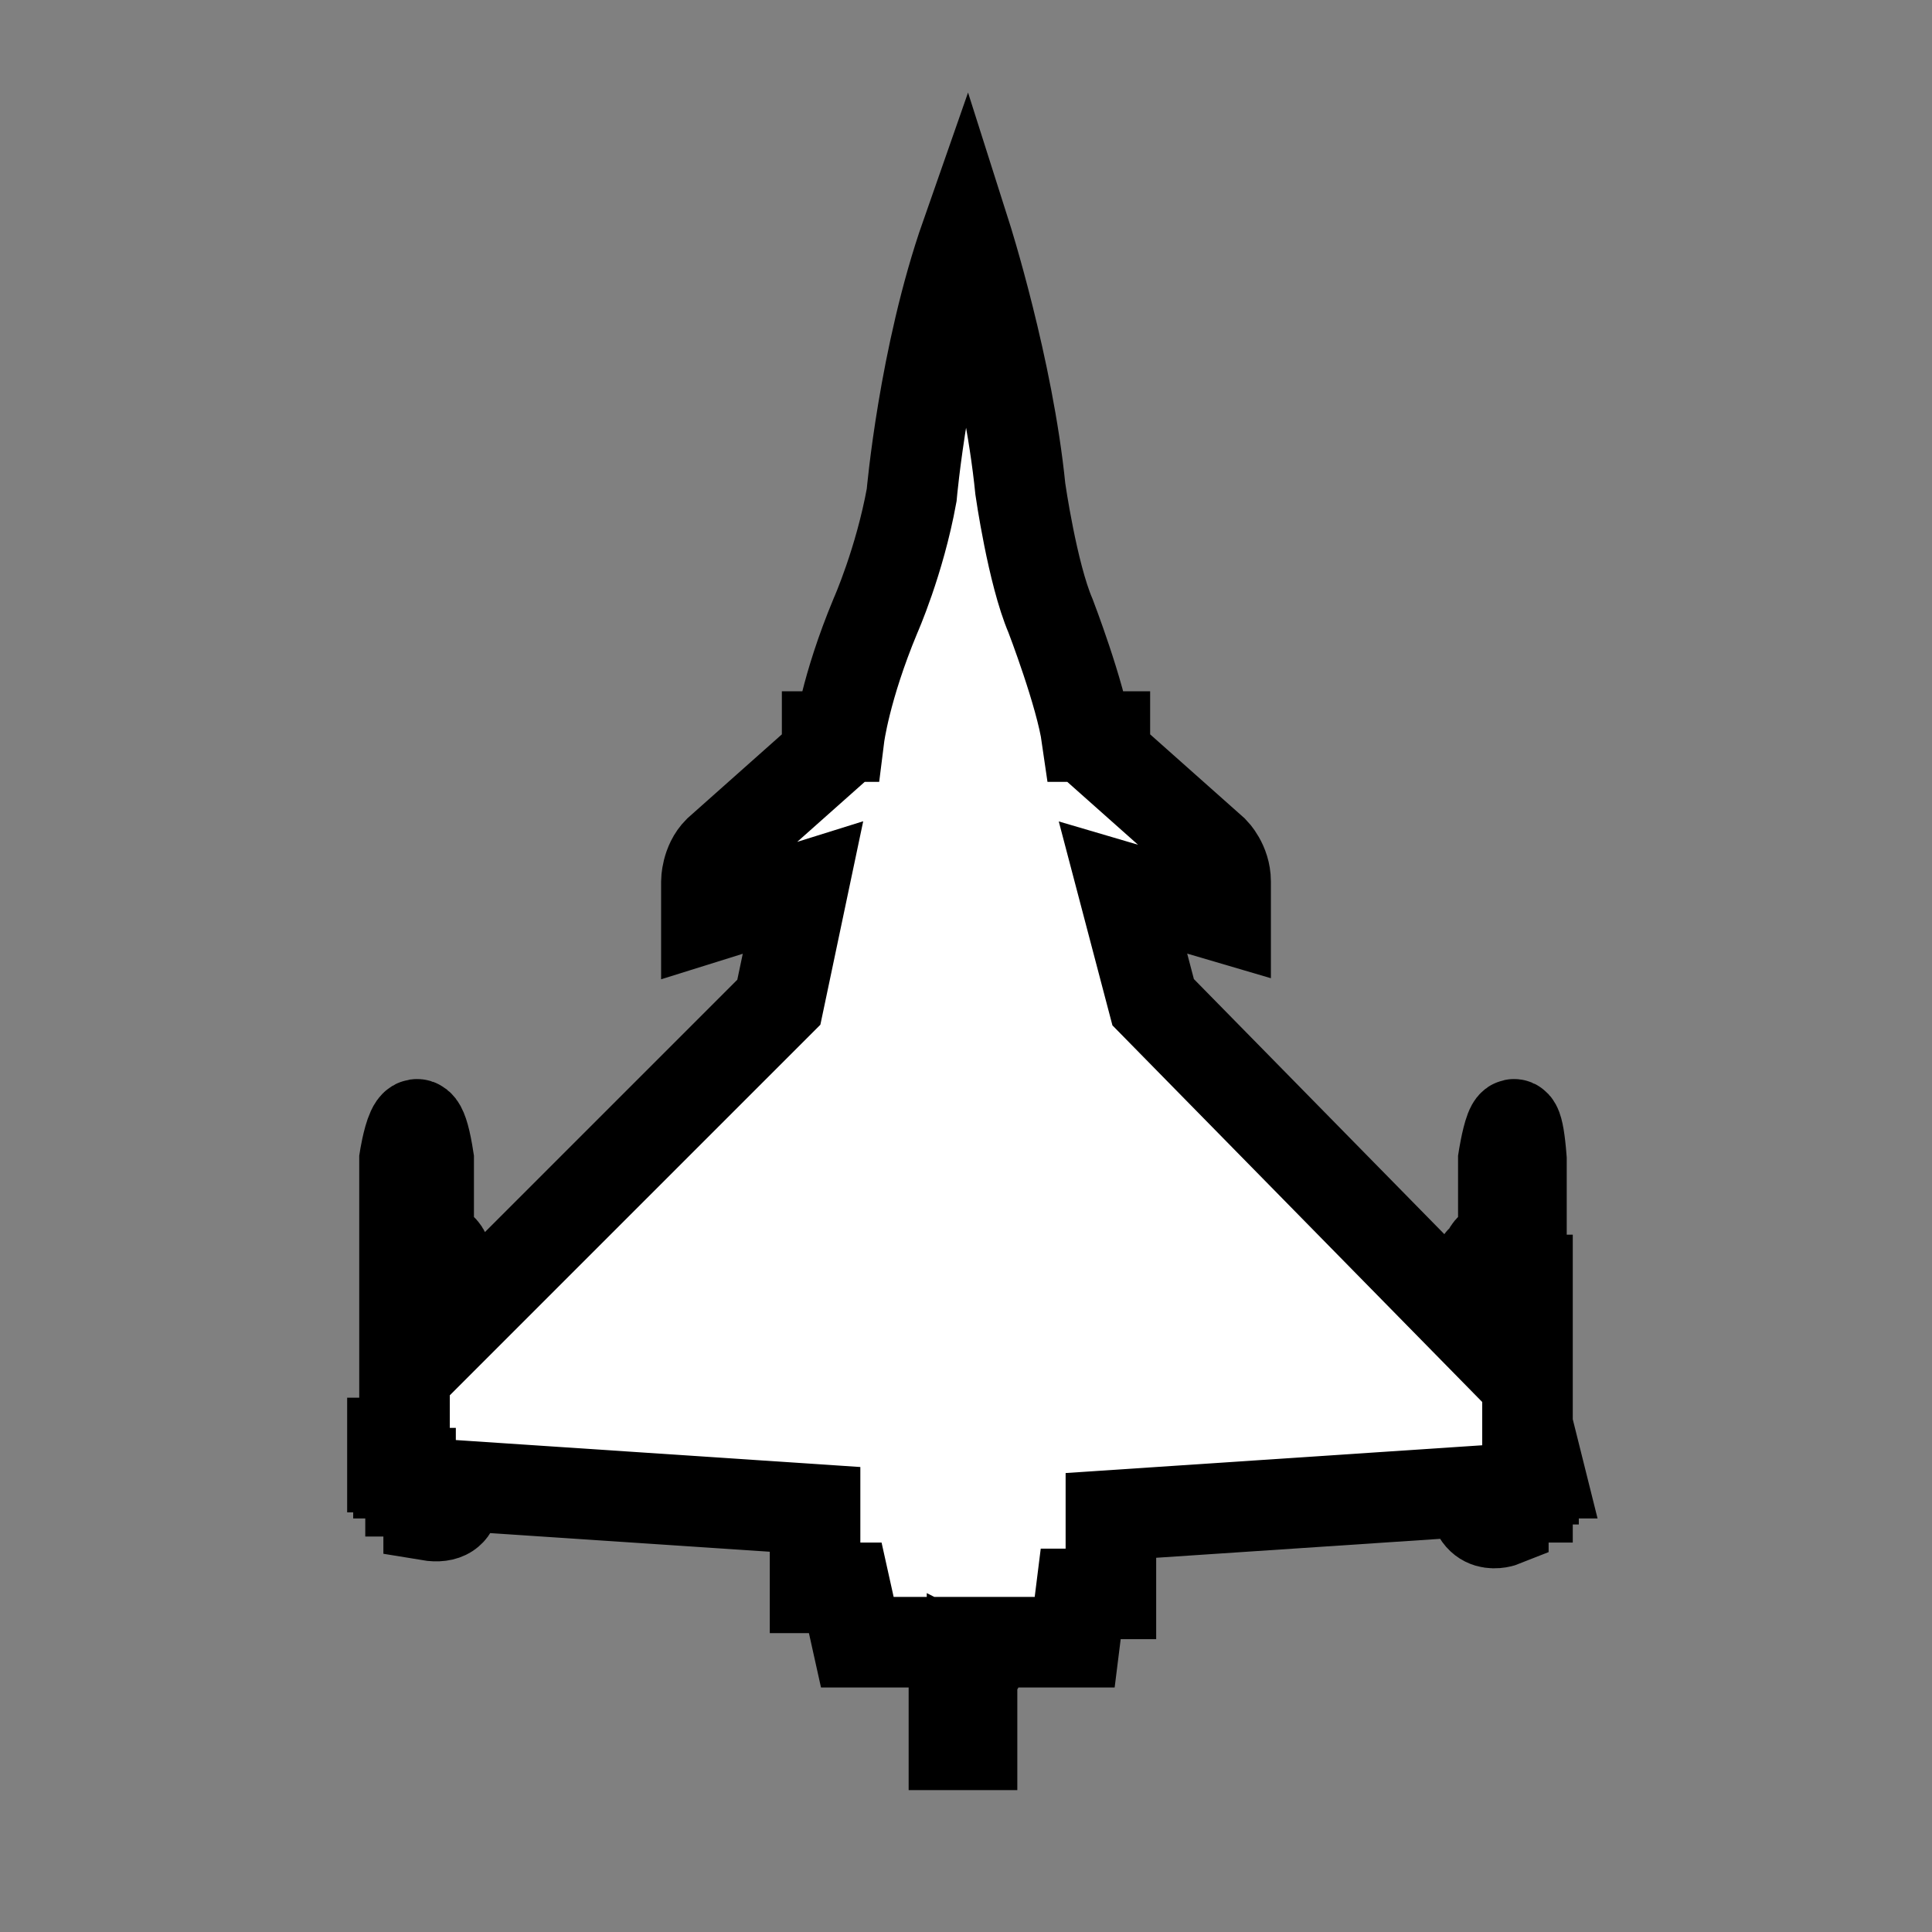 <svg version="1.1" xmlns="http://www.w3.org/2000/svg" viewBox="-0.3 -1 32 32" width="120" height="120"><rect x="-0.3" y="-1" width="32" height="32" fill="#808080" stroke="none"/><g><path paint-order="stroke" fill="#fff" stroke="#000" stroke-width="1.5" d="M17.1 9.2s.5 1.3.6 2h.3v.3l1.8 1.6s.2.2.2.5v.6l-1.7-.5.5 1.9 5.4 5.5V20s0-.2.1-.1c0 0 0-.3.3-.3v-1.4s.2-1.3.3 0v2h.1V23h.1l.1.4h-.1v.1H25v.3h-.4v.4s-.5.2-.5-.5l-6 .4v1.3h-.5l-.1.8H16s0 .5-.2.4v1.3h-.3v-1.3l-.1-.4h-1.5l-.2-.9h-.5V24l-6-.4s.2.6-.4.5v-.4h-.3v-.3h-.2v-.1h-.1v-.4h.2v-4.7s.2-1.3.4 0v1.4s.3 0 .3.3v1.2l5.5-5.5.4-1.9-1.6.5v-.6s0-.3.2-.5l1.8-1.6v-.3h.2s.1-.8.6-2c0 0 .4-.9.6-2 0 0 .2-2.3.9-4.3 0 0 .7 2.2.9 4.2 0 0 .2 1.4.5 2.1z"/></g></svg>